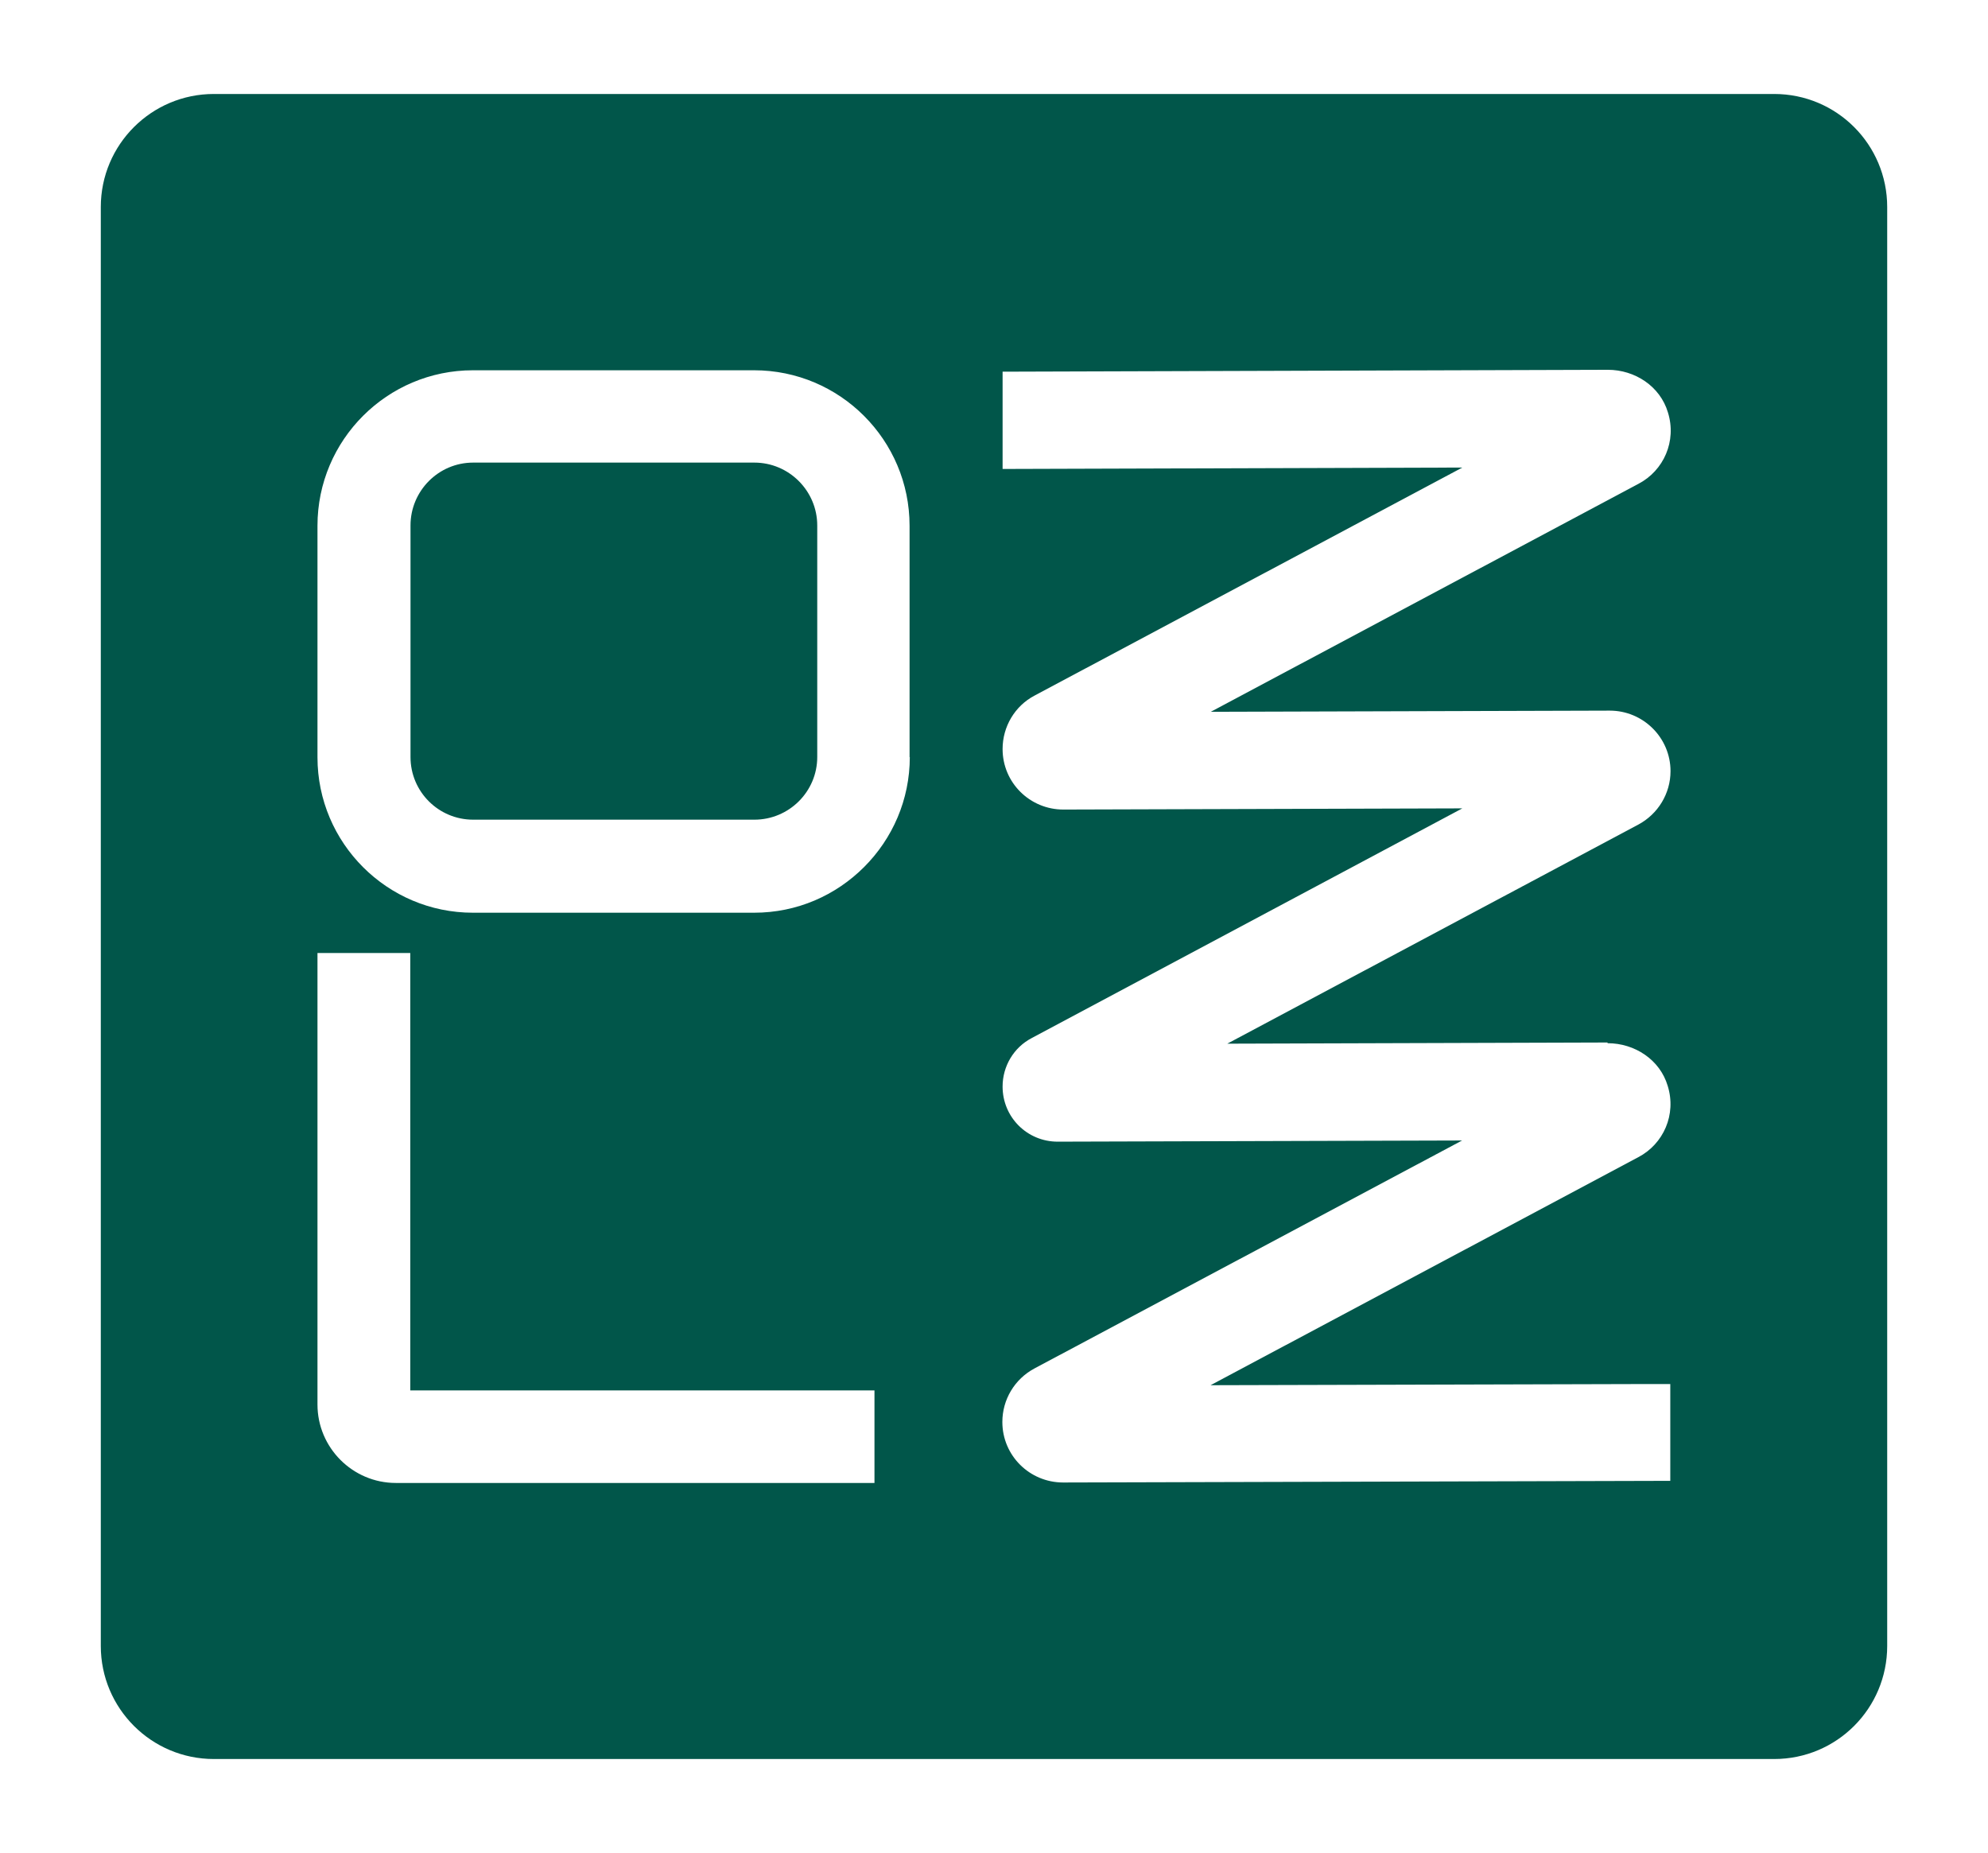 <?xml version="1.0" encoding="UTF-8"?><svg id="a" xmlns="http://www.w3.org/2000/svg" viewBox="0 0 84.41 78.68"><path d="M32.03,19.64h-11.94c-1.47,0-2.66,1.2-2.66,2.67v9.83c0,1.47,1.19,2.66,2.66,2.66h11.94c1.47,0,2.67-1.19,2.67-2.66v-9.83c0-1.47-1.2-2.67-2.67-2.67ZM32.03,19.64h-11.94c-1.47,0-2.66,1.2-2.66,2.67v9.83c0,1.47,1.19,2.66,2.66,2.66h11.94c1.47,0,2.67-1.19,2.67-2.66v-9.83c0-1.47-1.2-2.67-2.67-2.67ZM75.33,3.99H9.08c-2.65,0-4.8,2.15-4.8,4.8v61.09c0,2.65,2.15,4.8,4.8,4.8h66.25c2.66,0,4.8-2.15,4.8-4.8V8.79c0-2.65-2.14-4.8-4.8-4.8ZM37.13,62.96h-20.32c-1.84,0-3.33-1.5-3.33-3.33v-19.17h3.94v18.57h19.71v3.93ZM38.63,32.14c0,1.82-.74,3.47-1.94,4.67s-2.84,1.94-4.67,1.94h-11.94c-3.64,0-6.6-2.96-6.6-6.6v-9.83c0-3.64,2.96-6.6,6.6-6.6h11.94c3.64,0,6.6,2.96,6.6,6.6v9.83ZM68.26,44.29c1.15,0,2.22.7,2.55,1.81.38,1.22-.18,2.47-1.25,3.03l-18.16,9.68,18.47-.05h1.05v4.11s0,0,0,0l-25.78.07c-1.42,0-2.58-1.14-2.58-2.57,0-.95.52-1.82,1.36-2.27l18.16-9.68-17.17.05c-1.3,0-2.34-1.04-2.34-2.34,0-.86.47-1.66,1.24-2.06l18.28-9.75-16.94.05c-1.42,0-2.58-1.14-2.58-2.57,0-.95.52-1.83,1.36-2.27l18.16-9.68-19.52.06v-4.13s25.7-.08,25.7-.08c1.15,0,2.22.7,2.55,1.81.38,1.22-.18,2.47-1.25,3.03l-18.16,9.68,16.94-.05c1.42,0,2.58,1.15,2.58,2.57,0,.95-.53,1.82-1.37,2.27l-17.45,9.3,16.14-.05ZM32.03,19.64h-11.94c-1.47,0-2.66,1.2-2.66,2.67v9.83c0,1.47,1.19,2.66,2.66,2.66h11.94c1.47,0,2.67-1.19,2.67-2.66v-9.83c0-1.47-1.2-2.67-2.67-2.67Z" style="fill:#01564a;"/></svg>